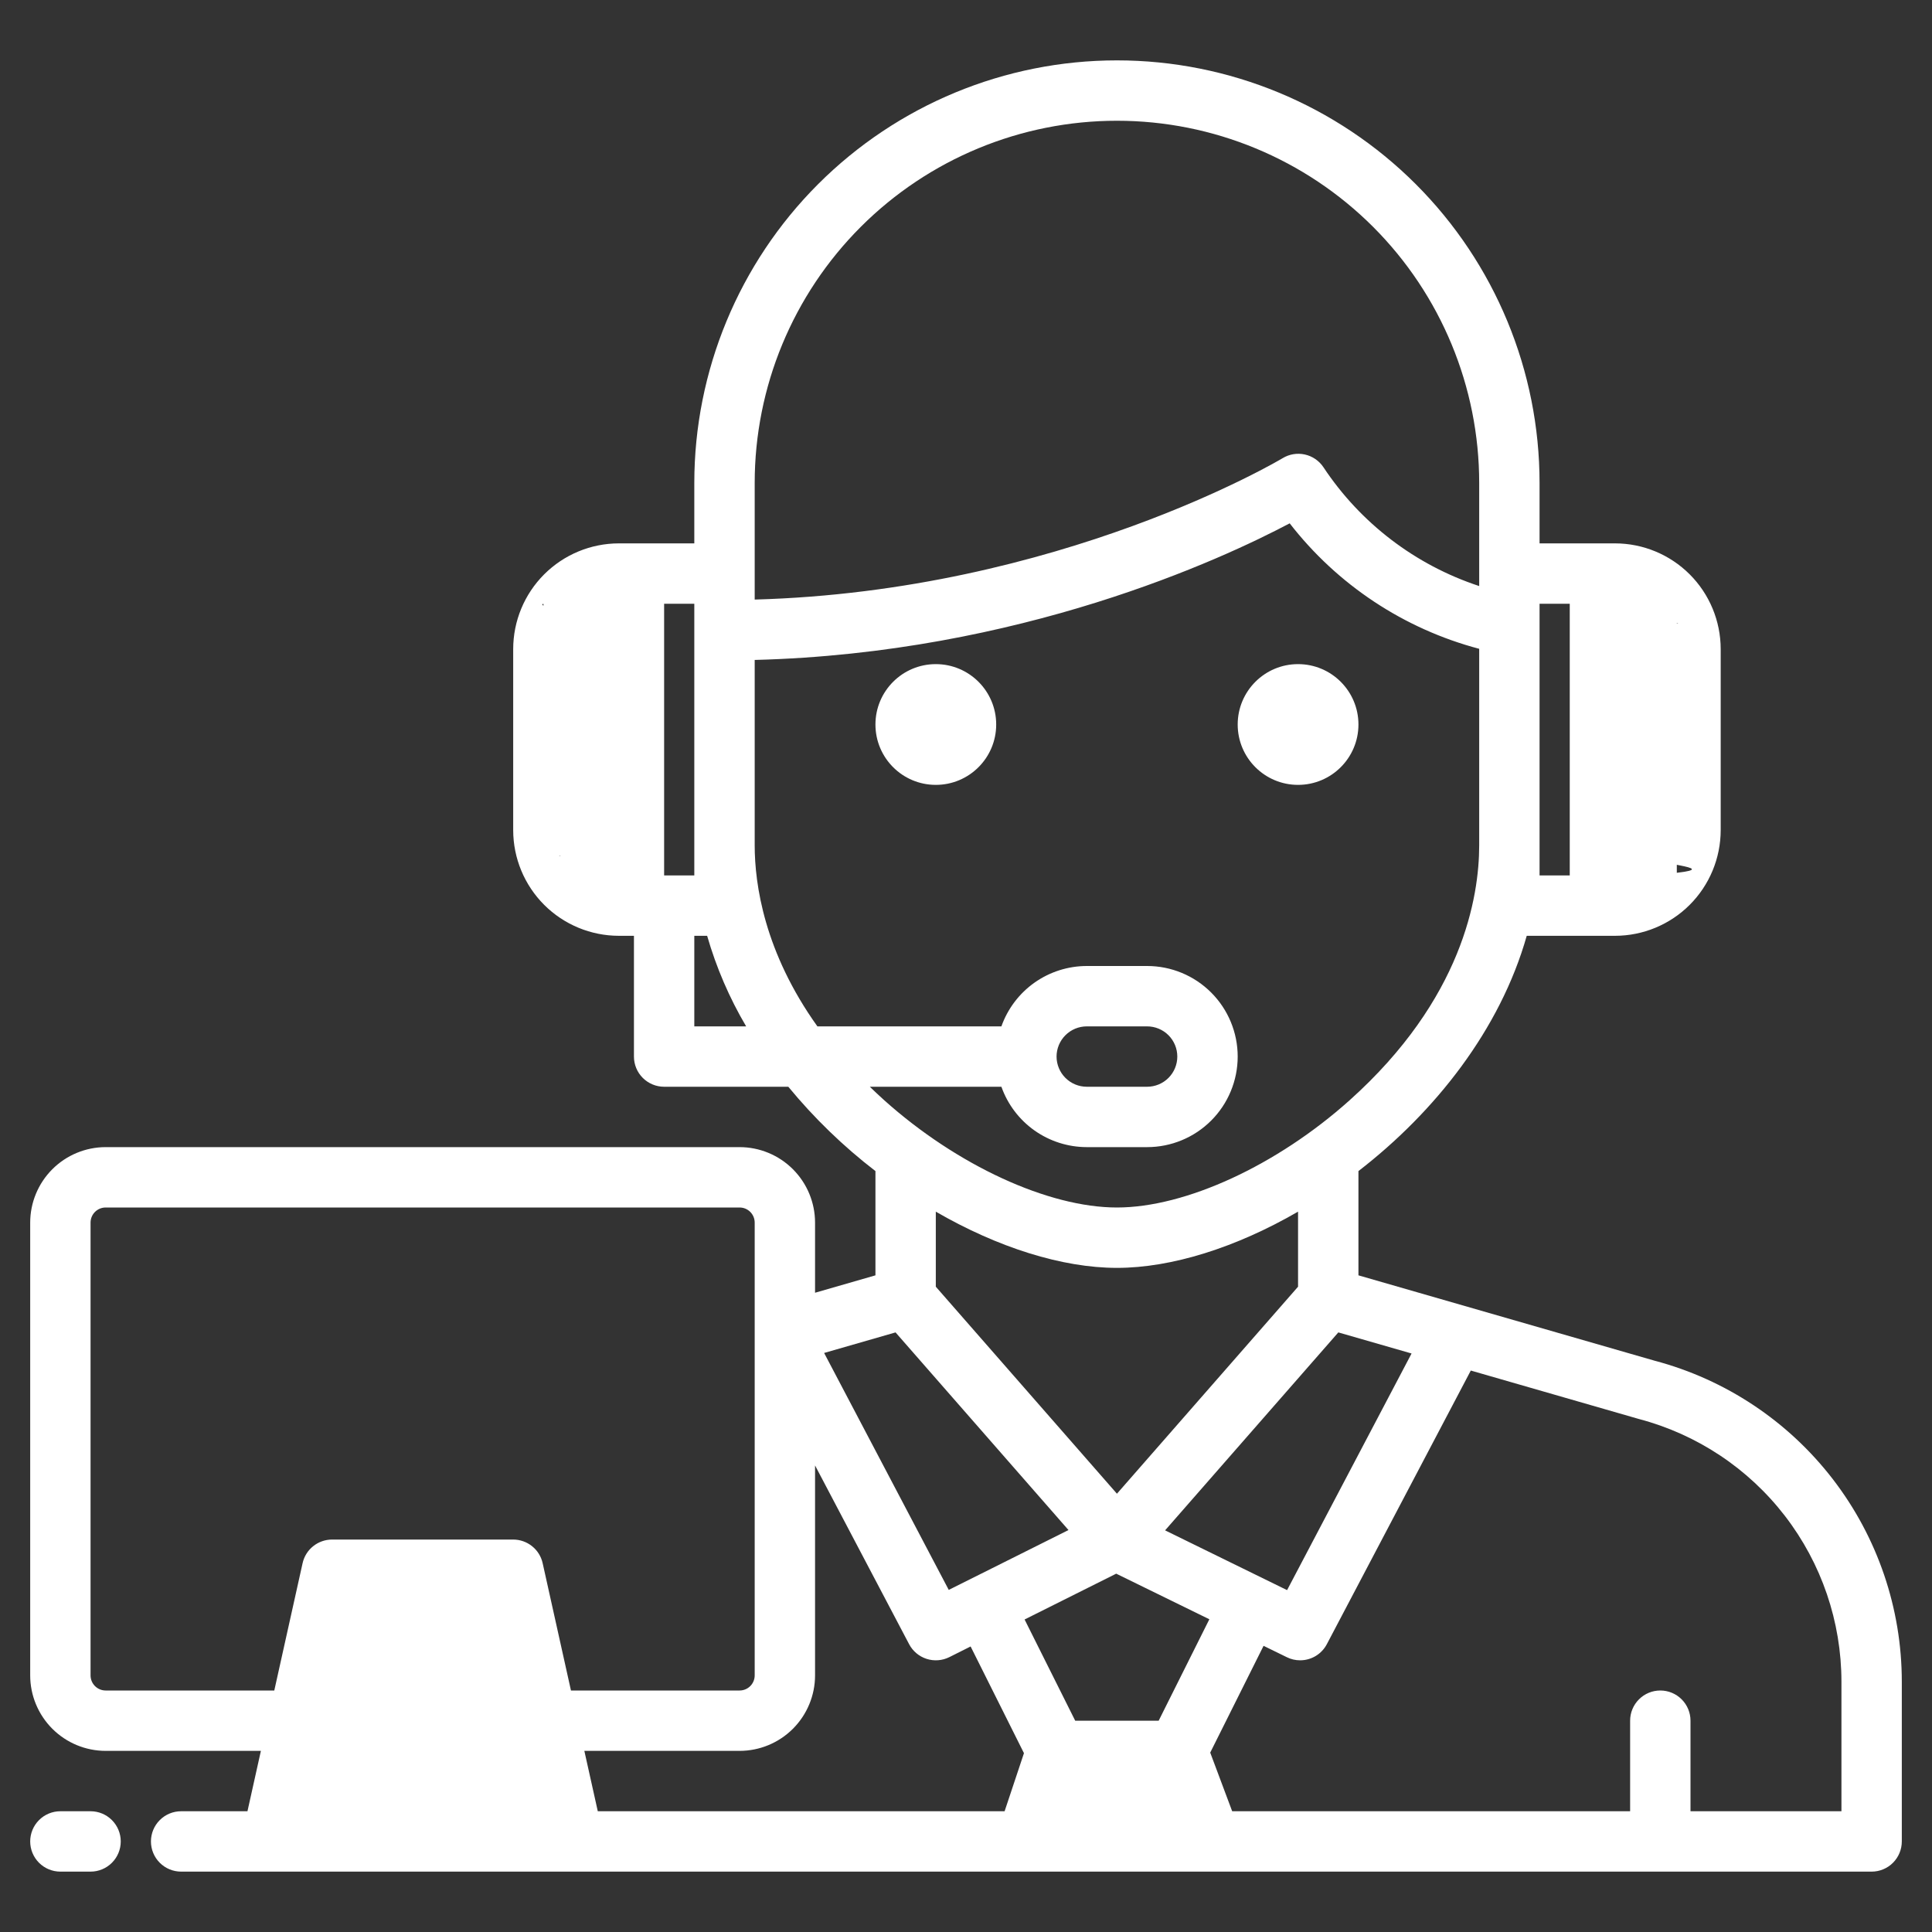 <svg width="140" height="140" viewBox="0 0 140 140" fill="none" xmlns="http://www.w3.org/2000/svg">
<rect x="0" y="0" width="140" height="140" fill="#333333" stroke="none"/>
<path d="M67.812 56.875C70.229 56.875 72.188 54.916 72.188 52.5C72.188 50.084 70.229 48.125 67.812 48.125C65.396 48.125 63.438 50.084 63.438 52.5C63.438 54.916 65.396 56.875 67.812 56.875Z" fill="white"/>
<path d="M94.062 56.875C96.479 56.875 98.438 54.916 98.438 52.5C98.438 50.084 96.479 48.125 94.062 48.125C91.646 48.125 89.688 50.084 89.688 52.5C89.688 54.916 91.646 56.875 94.062 56.875Z" fill="white"/>
<path d="M119.9 98.602L98.438 92.416V84.861C103.986 80.577 108.705 74.616 110.633 67.812H117.031C119.061 67.81 121.007 67.003 122.443 65.568C123.878 64.132 124.685 62.186 124.688 60.156V47.031C124.685 45.001 123.878 43.055 122.443 41.62C121.007 40.185 119.061 39.377 117.031 39.375H111.562V35C111.562 26.878 108.336 19.088 102.593 13.345C96.849 7.602 89.06 4.375 80.938 4.375C72.815 4.375 65.026 7.602 59.282 13.345C53.539 19.088 50.312 26.878 50.312 35V39.375H44.844C42.814 39.377 40.868 40.185 39.432 41.62C37.997 43.055 37.19 45.001 37.188 47.031V60.156C37.19 62.186 37.997 64.132 39.432 65.568C40.868 67.003 42.814 67.81 44.844 67.812H45.938V76.562C45.938 77.143 46.168 77.699 46.578 78.109C46.988 78.519 47.545 78.75 48.125 78.75H57.124C58.991 81.019 61.109 83.069 63.438 84.861V92.416L59.062 93.677V88.594C59.061 87.144 58.484 85.754 57.459 84.728C56.434 83.703 55.044 83.126 53.594 83.125H7.656C6.206 83.126 4.816 83.703 3.791 84.728C2.766 85.754 2.189 87.144 2.188 88.594V121.406C2.189 122.856 2.766 124.246 3.791 125.272C4.816 126.297 6.206 126.874 7.656 126.875H18.905L17.932 131.25H13.125C12.545 131.25 11.988 131.48 11.578 131.891C11.168 132.301 10.938 132.857 10.938 133.438C10.938 134.018 11.168 134.574 11.578 134.984C11.988 135.395 12.545 135.625 13.125 135.625H135.625C136.205 135.625 136.762 135.395 137.172 134.984C137.582 134.574 137.812 134.018 137.812 133.438V121.863C137.811 116.553 136.053 111.392 132.813 107.185C129.573 102.978 125.033 99.96 119.9 98.602ZM121.508 45.139C122.146 45.366 119.317 44.586 119.709 45.139C120.1 45.693 120.311 46.353 120.312 47.031V60.156C120.311 60.834 120.1 61.495 119.709 62.048C119.317 62.601 124.89 62.86 121.508 63.246V45.139ZM111.562 43.75H113.75V63.438H111.562V43.75ZM40.609 62.048C39.97 61.822 42.558 62.601 42.166 62.048C41.775 61.495 41.564 60.834 41.562 60.156V47.031C41.564 46.353 41.775 45.693 42.166 45.139C42.558 44.586 38.736 43.976 39.375 43.75L40.609 62.048ZM102.287 98.079L93.267 115.227L84.427 110.895L96.98 96.551L102.287 98.079ZM80.938 108.24L67.812 93.239V87.801C72.291 90.393 76.962 91.875 80.938 91.875C84.913 91.875 89.584 90.393 94.062 87.801V93.239L80.938 108.24ZM54.688 35C54.688 28.038 57.453 21.361 62.376 16.438C67.299 11.516 73.976 8.75 80.938 8.75C87.899 8.75 94.576 11.516 99.499 16.438C104.422 21.361 107.188 28.038 107.188 35V42.468C102.561 40.945 98.582 37.908 95.894 33.846C95.58 33.381 95.099 33.055 94.551 32.934C94.003 32.814 93.43 32.908 92.95 33.198C92.785 33.299 76.751 42.84 54.688 43.447V35ZM48.125 43.75H50.312V63.438H48.125V43.75ZM50.312 74.375V67.812H51.242C51.904 70.111 52.854 72.316 54.069 74.375H50.312ZM63.03 78.75H72.565C73.018 80.028 73.856 81.135 74.963 81.919C76.071 82.702 77.394 83.123 78.75 83.125H83.125C84.865 83.125 86.535 82.434 87.765 81.203C88.996 79.972 89.688 78.303 89.688 76.562C89.688 74.822 88.996 73.153 87.765 71.922C86.535 70.691 84.865 70 83.125 70H78.75C77.394 70.002 76.071 70.423 74.963 71.206C73.856 71.99 73.018 73.097 72.565 74.375H59.232C55.385 68.994 54.688 64.085 54.688 61.25V47.822C73.899 47.329 88.547 40.518 93.456 37.923C96.911 42.378 101.737 45.573 107.188 47.015V61.25C107.188 65.01 105.968 72.406 97.798 79.729C92.531 84.448 85.911 87.5 80.938 87.5C75.964 87.5 69.344 84.448 64.077 79.729C63.714 79.403 63.366 79.075 63.03 78.75ZM76.562 76.562C76.563 75.983 76.794 75.427 77.204 75.017C77.614 74.606 78.17 74.376 78.75 74.375H83.125C83.705 74.375 84.262 74.606 84.672 75.016C85.082 75.426 85.312 75.982 85.312 76.562C85.312 77.143 85.082 77.699 84.672 78.109C84.262 78.519 83.705 78.75 83.125 78.75H78.75C78.17 78.749 77.614 78.519 77.204 78.108C76.794 77.698 76.563 77.142 76.562 76.562ZM64.895 96.551L77.427 110.873L68.75 115.21L59.719 98.041L64.895 96.551ZM22.414 131.25V131.891L40.609 132.508L35.432 115.938L37.475 125.128L38.836 131.25H22.414ZM41.374 122.5L39.323 113.274C39.215 112.788 38.945 112.354 38.556 112.043C38.168 111.732 37.685 111.562 37.188 111.562H24.062C23.565 111.562 23.082 111.732 22.694 112.043C22.305 112.354 22.035 112.788 21.927 113.274L19.876 122.5H7.656C7.366 122.5 7.088 122.385 6.883 122.18C6.678 121.975 6.562 121.696 6.562 121.406V88.594C6.562 88.304 6.678 88.025 6.883 87.82C7.088 87.615 7.366 87.5 7.656 87.5H53.594C53.884 87.5 54.162 87.615 54.367 87.82C54.572 88.025 54.688 88.304 54.688 88.594V121.406C54.688 121.696 54.572 121.975 54.367 122.18C54.162 122.385 53.884 122.5 53.594 122.5H41.374ZM72.797 131.25H43.318L42.344 126.875H53.594C55.044 126.874 56.434 126.297 57.459 125.272C58.484 124.246 59.061 122.856 59.062 121.406V106.192L65.877 119.142C66.143 119.649 66.597 120.031 67.142 120.207C67.687 120.382 68.279 120.338 68.791 120.083L70.334 119.309L74.2 127.042L72.797 131.25ZM77.41 131.25L85.868 131.891L83.798 129.062L84.618 131.25H77.41ZM83.962 124.688H77.913L74.246 117.354L80.885 114.034L87.634 117.338L83.962 124.688ZM133.438 131.25H122.5V124.688C122.5 124.107 122.27 123.551 121.859 123.141C121.449 122.73 120.893 122.5 120.312 122.5C119.732 122.5 119.176 122.73 118.766 123.141C118.355 123.551 118.125 124.107 118.125 124.688V131.25H89.288L87.697 127.001L91.563 119.263L93.25 120.088C93.549 120.236 93.877 120.313 94.21 120.312C94.609 120.313 95.001 120.204 95.343 119.998C95.684 119.791 95.963 119.496 96.149 119.142L106.58 99.315L118.713 102.812C118.73 102.816 118.746 102.82 118.762 102.826C122.966 103.934 126.686 106.403 129.34 109.846C131.995 113.29 133.436 117.515 133.438 121.863V131.25Z" fill="white"/>
<path d="M6.562 131.25H4.375C3.795 131.25 3.238 131.48 2.828 131.891C2.418 132.301 2.188 132.857 2.188 133.438C2.188 134.018 2.418 134.574 2.828 134.984C3.238 135.395 3.795 135.625 4.375 135.625H6.562C7.143 135.625 7.699 135.395 8.109 134.984C8.52 134.574 8.75 134.018 8.75 133.438C8.75 132.857 8.52 132.301 8.109 131.891C7.699 131.48 7.143 131.25 6.562 131.25Z" fill="white"/>
</svg>
